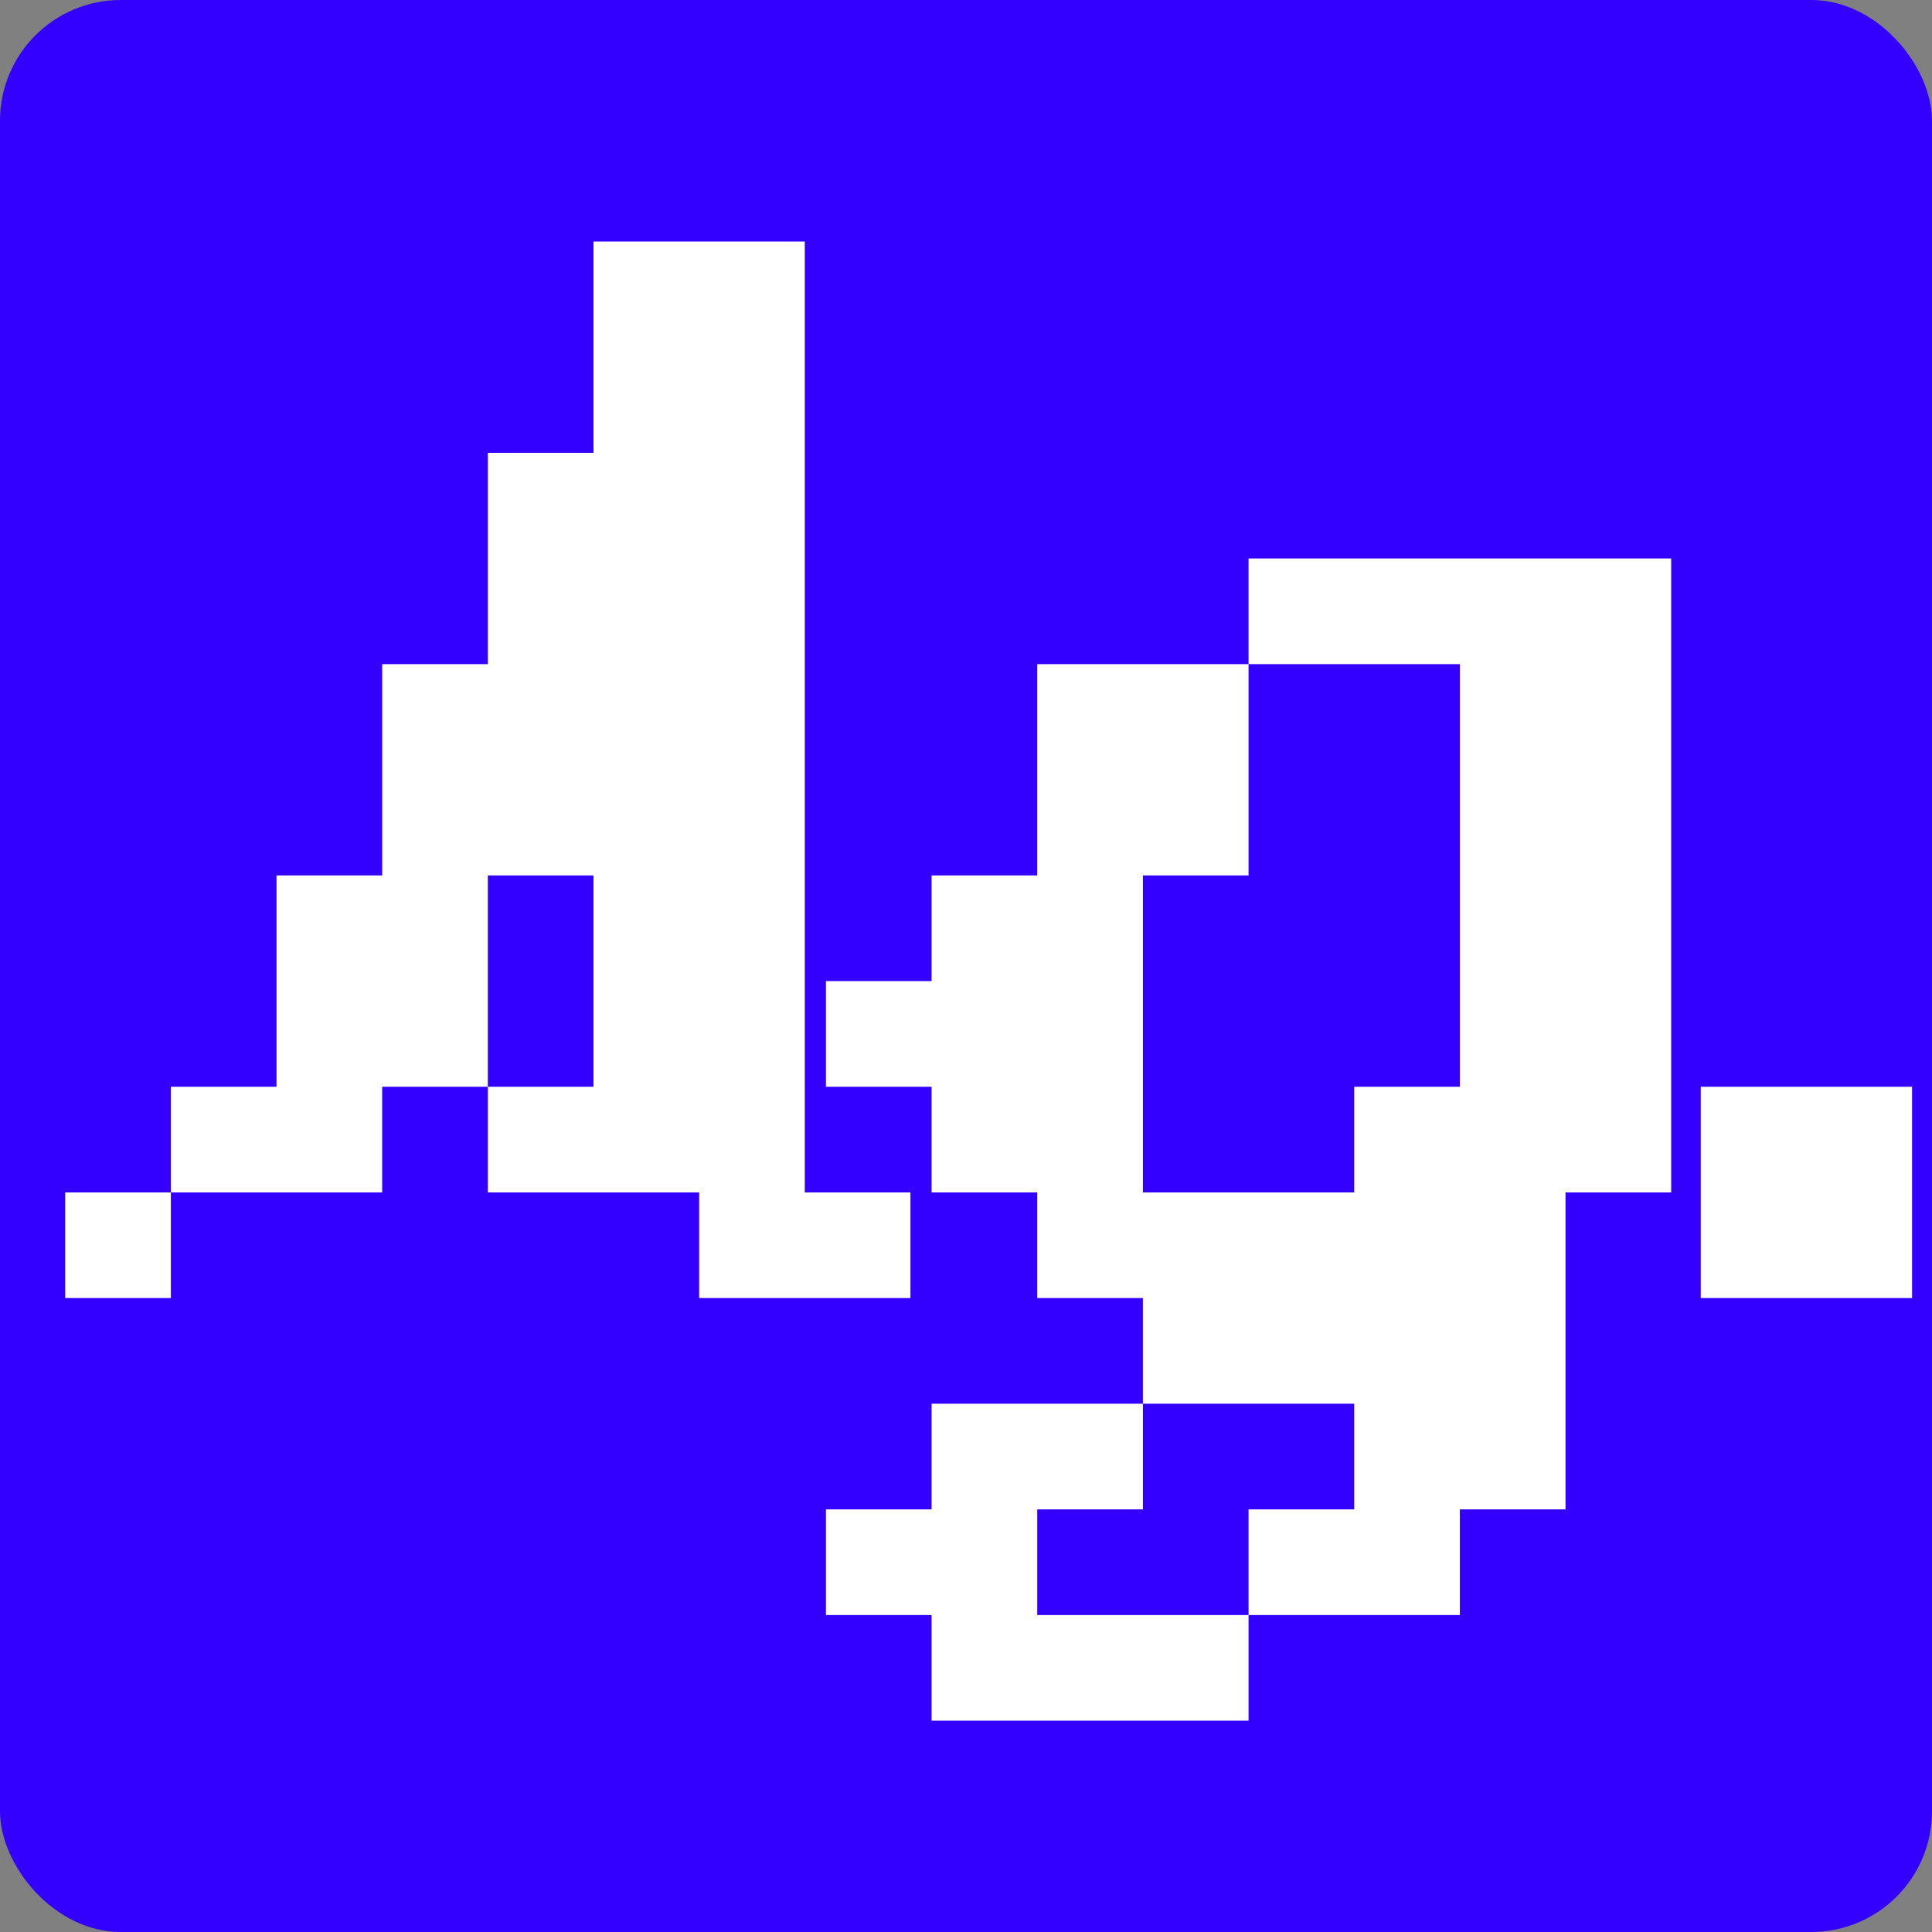 <svg width="32" height="32" viewBox="0 0 32 32" fill="none" xmlns="http://www.w3.org/2000/svg">
<rect x="0" y="0" width="32" height="32" fill="#808080" stroke="none"/>
<g clip-path="url(#clip0_36_75)">
<rect width="32" height="32" rx="2" fill="#3300FF"/>
<path d="M15.08 21.5H11.58V19.75H8.08V18H6.33V19.75H2.83V21.5H1.08V19.75H2.83V18H4.58C4.58 15.667 4.58 14.5 4.58 14.5H6.33C6.33 12.167 6.33 11 6.33 11H8.08C8.08 8.667 8.08 7.5 8.08 7.5H9.83C9.83 5.167 9.83 4 9.83 4H13.33V19.75H15.08V21.5ZM8.08 18H9.83C9.83 15.667 9.83 14.5 9.83 14.5H8.08C8.08 16.833 8.08 18 8.08 18ZM15.43 26.75H13.68V25H15.43V23.25H18.93V25H17.18V26.75H20.68V28.5H15.43V26.75ZM20.68 26.75V25H22.43V23.25H18.93V21.5H17.18V19.75H15.43V18H13.68V16.25H15.43V14.5H17.18C17.18 12.167 17.18 11 17.18 11H20.68V9.25H27.68C27.68 16.25 27.68 19.75 27.68 19.75H25.93V25H24.18V26.75H20.68ZM18.93 19.75H22.43V18H24.18C24.18 13.333 24.18 11 24.18 11H20.68C20.68 13.333 20.68 14.5 20.68 14.5H18.93V19.75ZM28.17 18H31.67C31.67 20.333 31.67 21.5 31.67 21.5H28.17C28.17 19.167 28.17 18 28.17 18Z" fill="white"/>
</g>
<defs>
<clipPath id="clip0_36_75">
<rect width="32" height="32" fill="white"/>
</clipPath>
</defs>
</svg>
